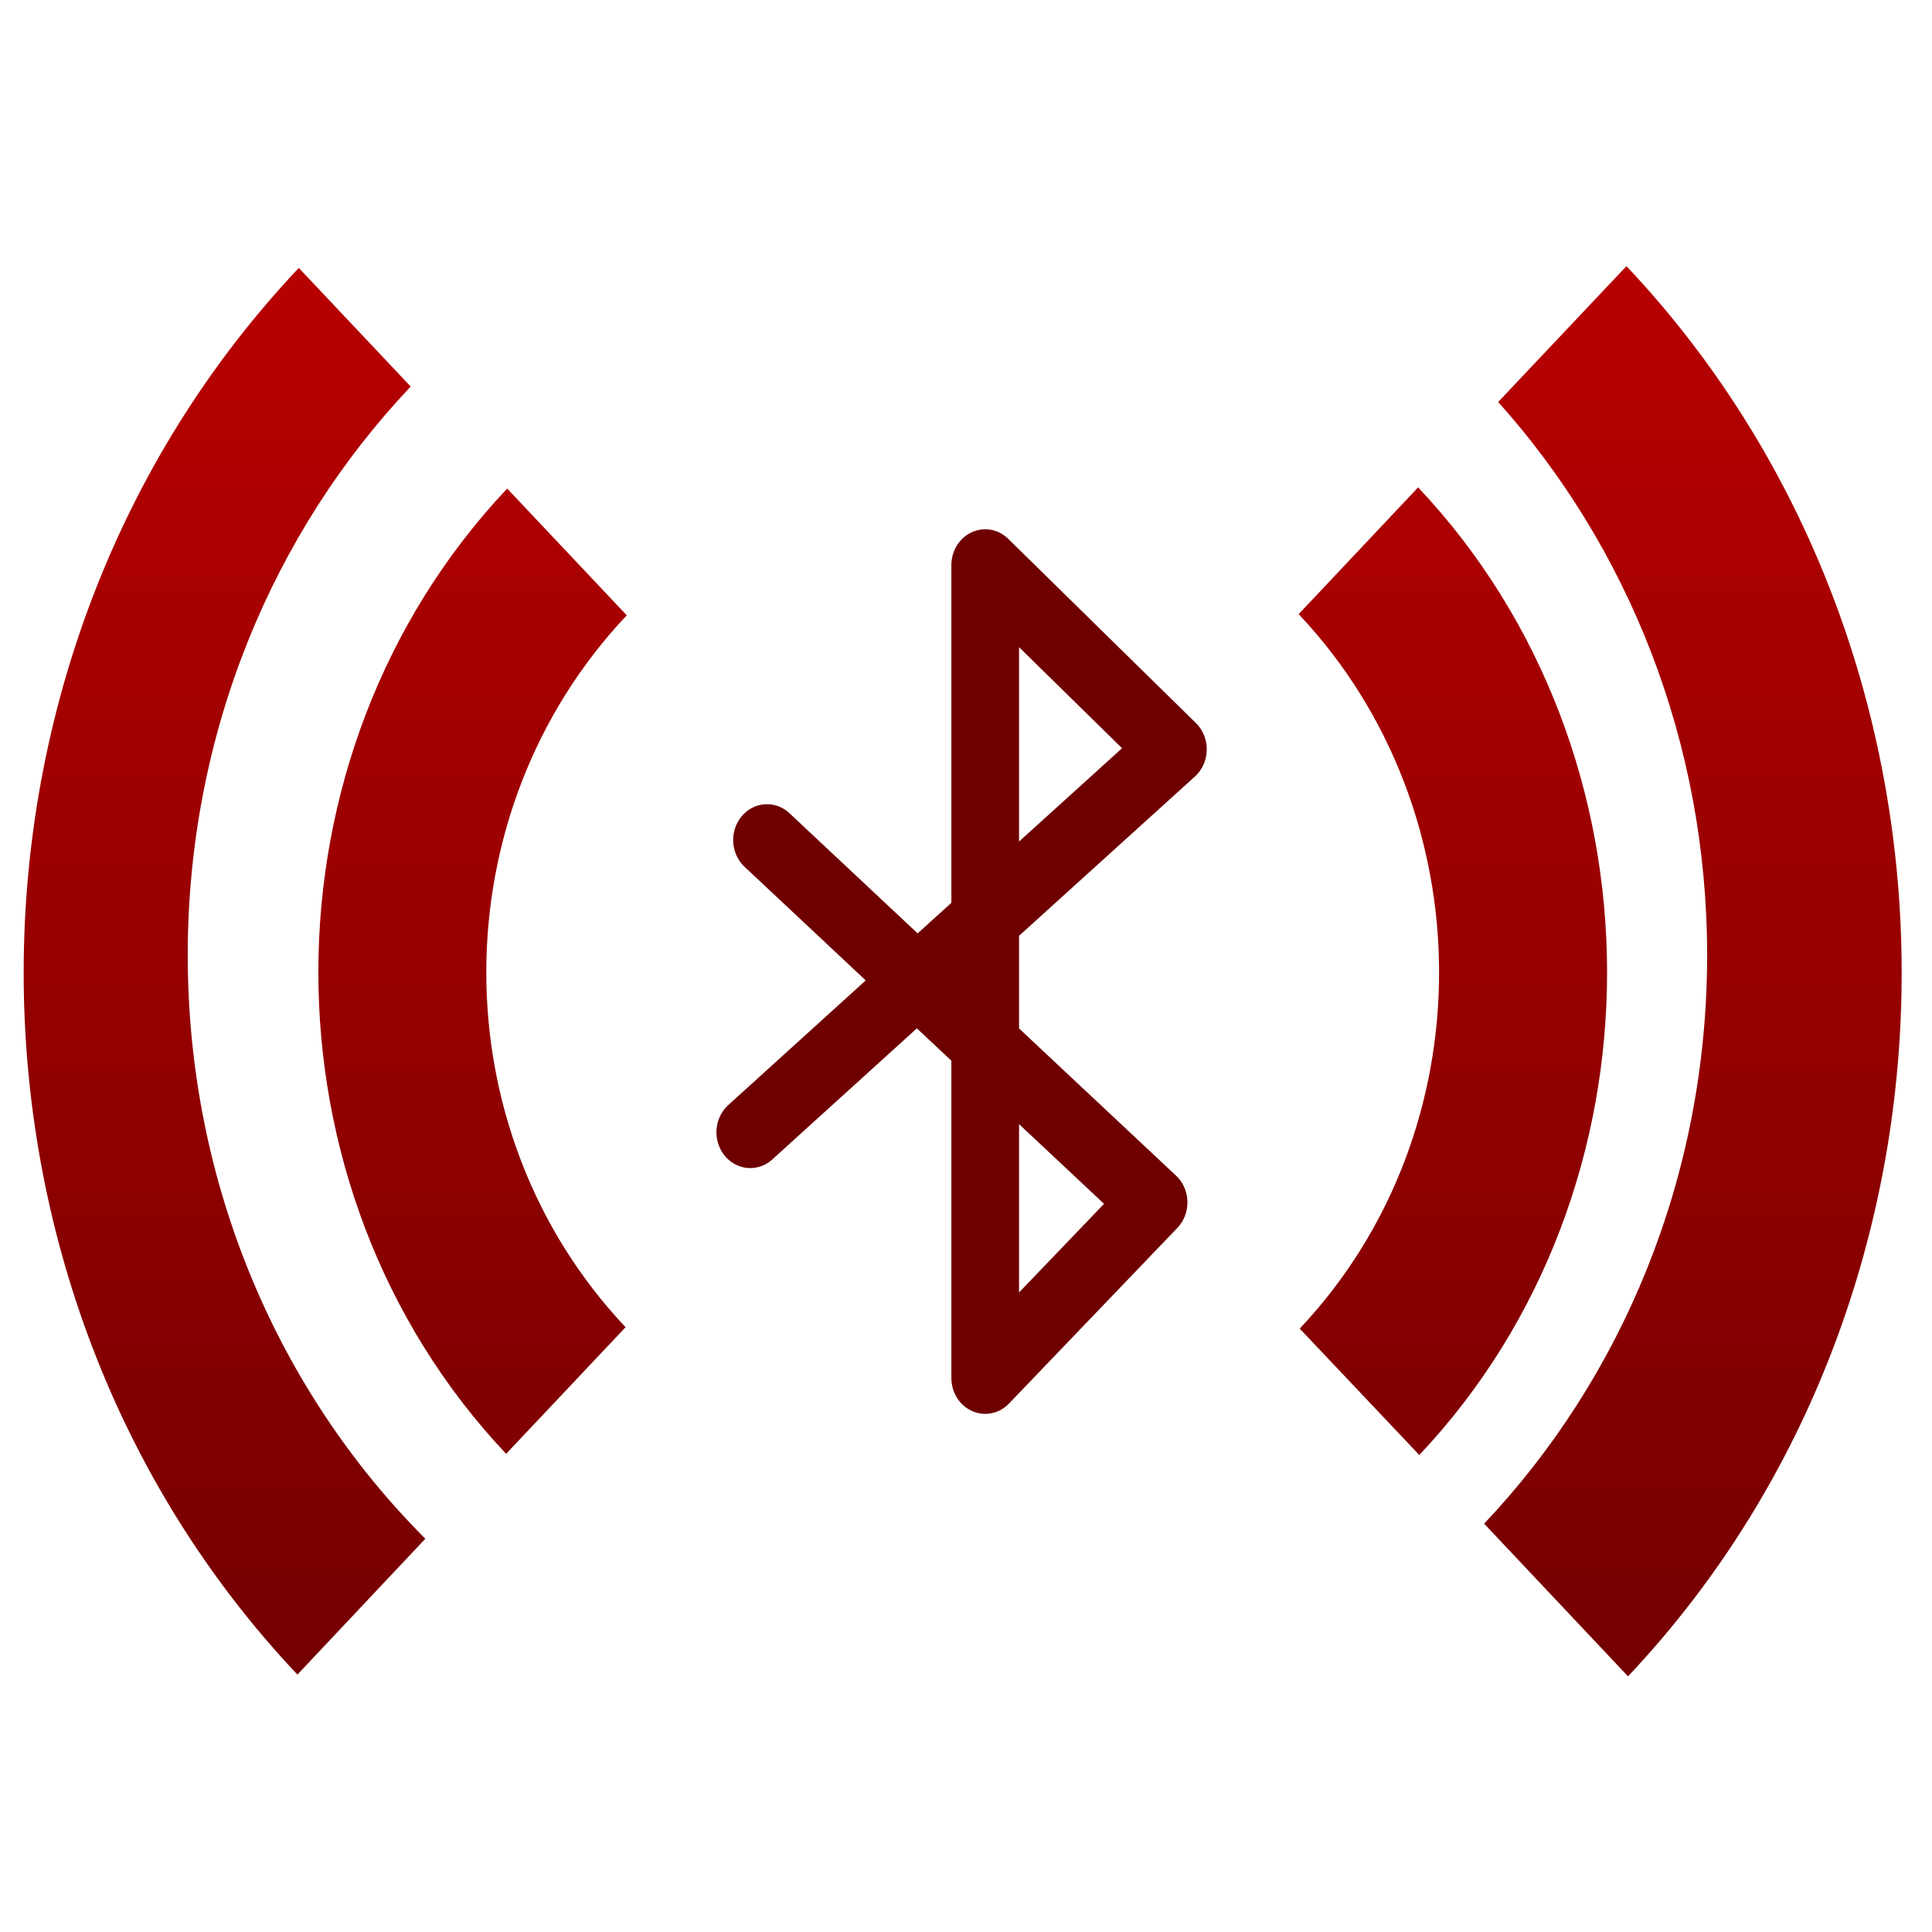<svg xmlns="http://www.w3.org/2000/svg" xmlns:xlink="http://www.w3.org/1999/xlink" width="64" height="64" viewBox="0 0 64 64" version="1.1"><defs><linearGradient id="linear0" gradientUnits="userSpaceOnUse" x1="0" y1="0" x2="0" y2="1" gradientTransform="matrix(55.992,0,0,56,4.004,4)"><stop offset="0" style="stop-color:#bf0000;stop-opacity:1;"/><stop offset="1" style="stop-color:#6e0000;stop-opacity:1;"/></linearGradient><linearGradient id="linear1" gradientUnits="userSpaceOnUse" x1="0" y1="0" x2="0" y2="1" gradientTransform="matrix(52.729,0,0,56,5.473,4)"><stop offset="0" style="stop-color:#bf0000;stop-opacity:1;"/><stop offset="1" style="stop-color:#6e0000;stop-opacity:1;"/></linearGradient><linearGradient id="linear2" gradientUnits="userSpaceOnUse" x1="0" y1="0" x2="0" y2="1" gradientTransform="matrix(52.729,0,0,56,5.473,4)"><stop offset="0" style="stop-color:#bf0000;stop-opacity:1;"/><stop offset="1" style="stop-color:#6e0000;stop-opacity:1;"/></linearGradient></defs><g id="surface1"><path style="fill:none;stroke-width:13.11;stroke-linecap:round;stroke-linejoin:round;stroke:url(#linear0);stroke-miterlimit:4;" d="M 215.057 285.434 L 246.83 258.215 L 296.931 215.348 L 260.57 181.632 L 260.57 330.417 L 293.188 298.277 L 218.298 231.947 " transform="matrix(0.171,0,0,0.181,-11.921,-14.156)"/><path style=" stroke:none;fill-rule:nonzero;fill:url(#linear1);" d="M 16.801 16.184 C 8.477 25.008 8.457 39.352 16.766 48.16 L 20.723 43.965 C 14.551 37.426 14.578 26.93 20.762 20.383 L 16.801 16.184 M 43.02 20.344 C 49.195 26.887 49.238 37.457 43.055 44.012 L 47.016 48.199 C 55.34 39.379 55.293 24.957 46.977 16.145 L 43.02 20.344 "/><path style=" stroke:none;fill-rule:nonzero;fill:url(#linear2);" d="M 53.879 8.816 L 49.629 13.316 C 53.91 18.09 56.551 24.543 56.551 31.641 C 56.551 39 53.723 45.656 49.164 50.473 L 53.93 55.531 C 66.059 42.676 65.992 21.652 53.879 8.816 M 9.898 8.875 C -2.23 21.727 -2.262 42.637 9.852 55.473 L 14.09 50.973 C 9.246 46.125 6.219 39.254 6.219 31.641 C 6.219 24.285 9.043 17.621 13.605 12.805 L 9.898 8.875 "/></g></svg>

